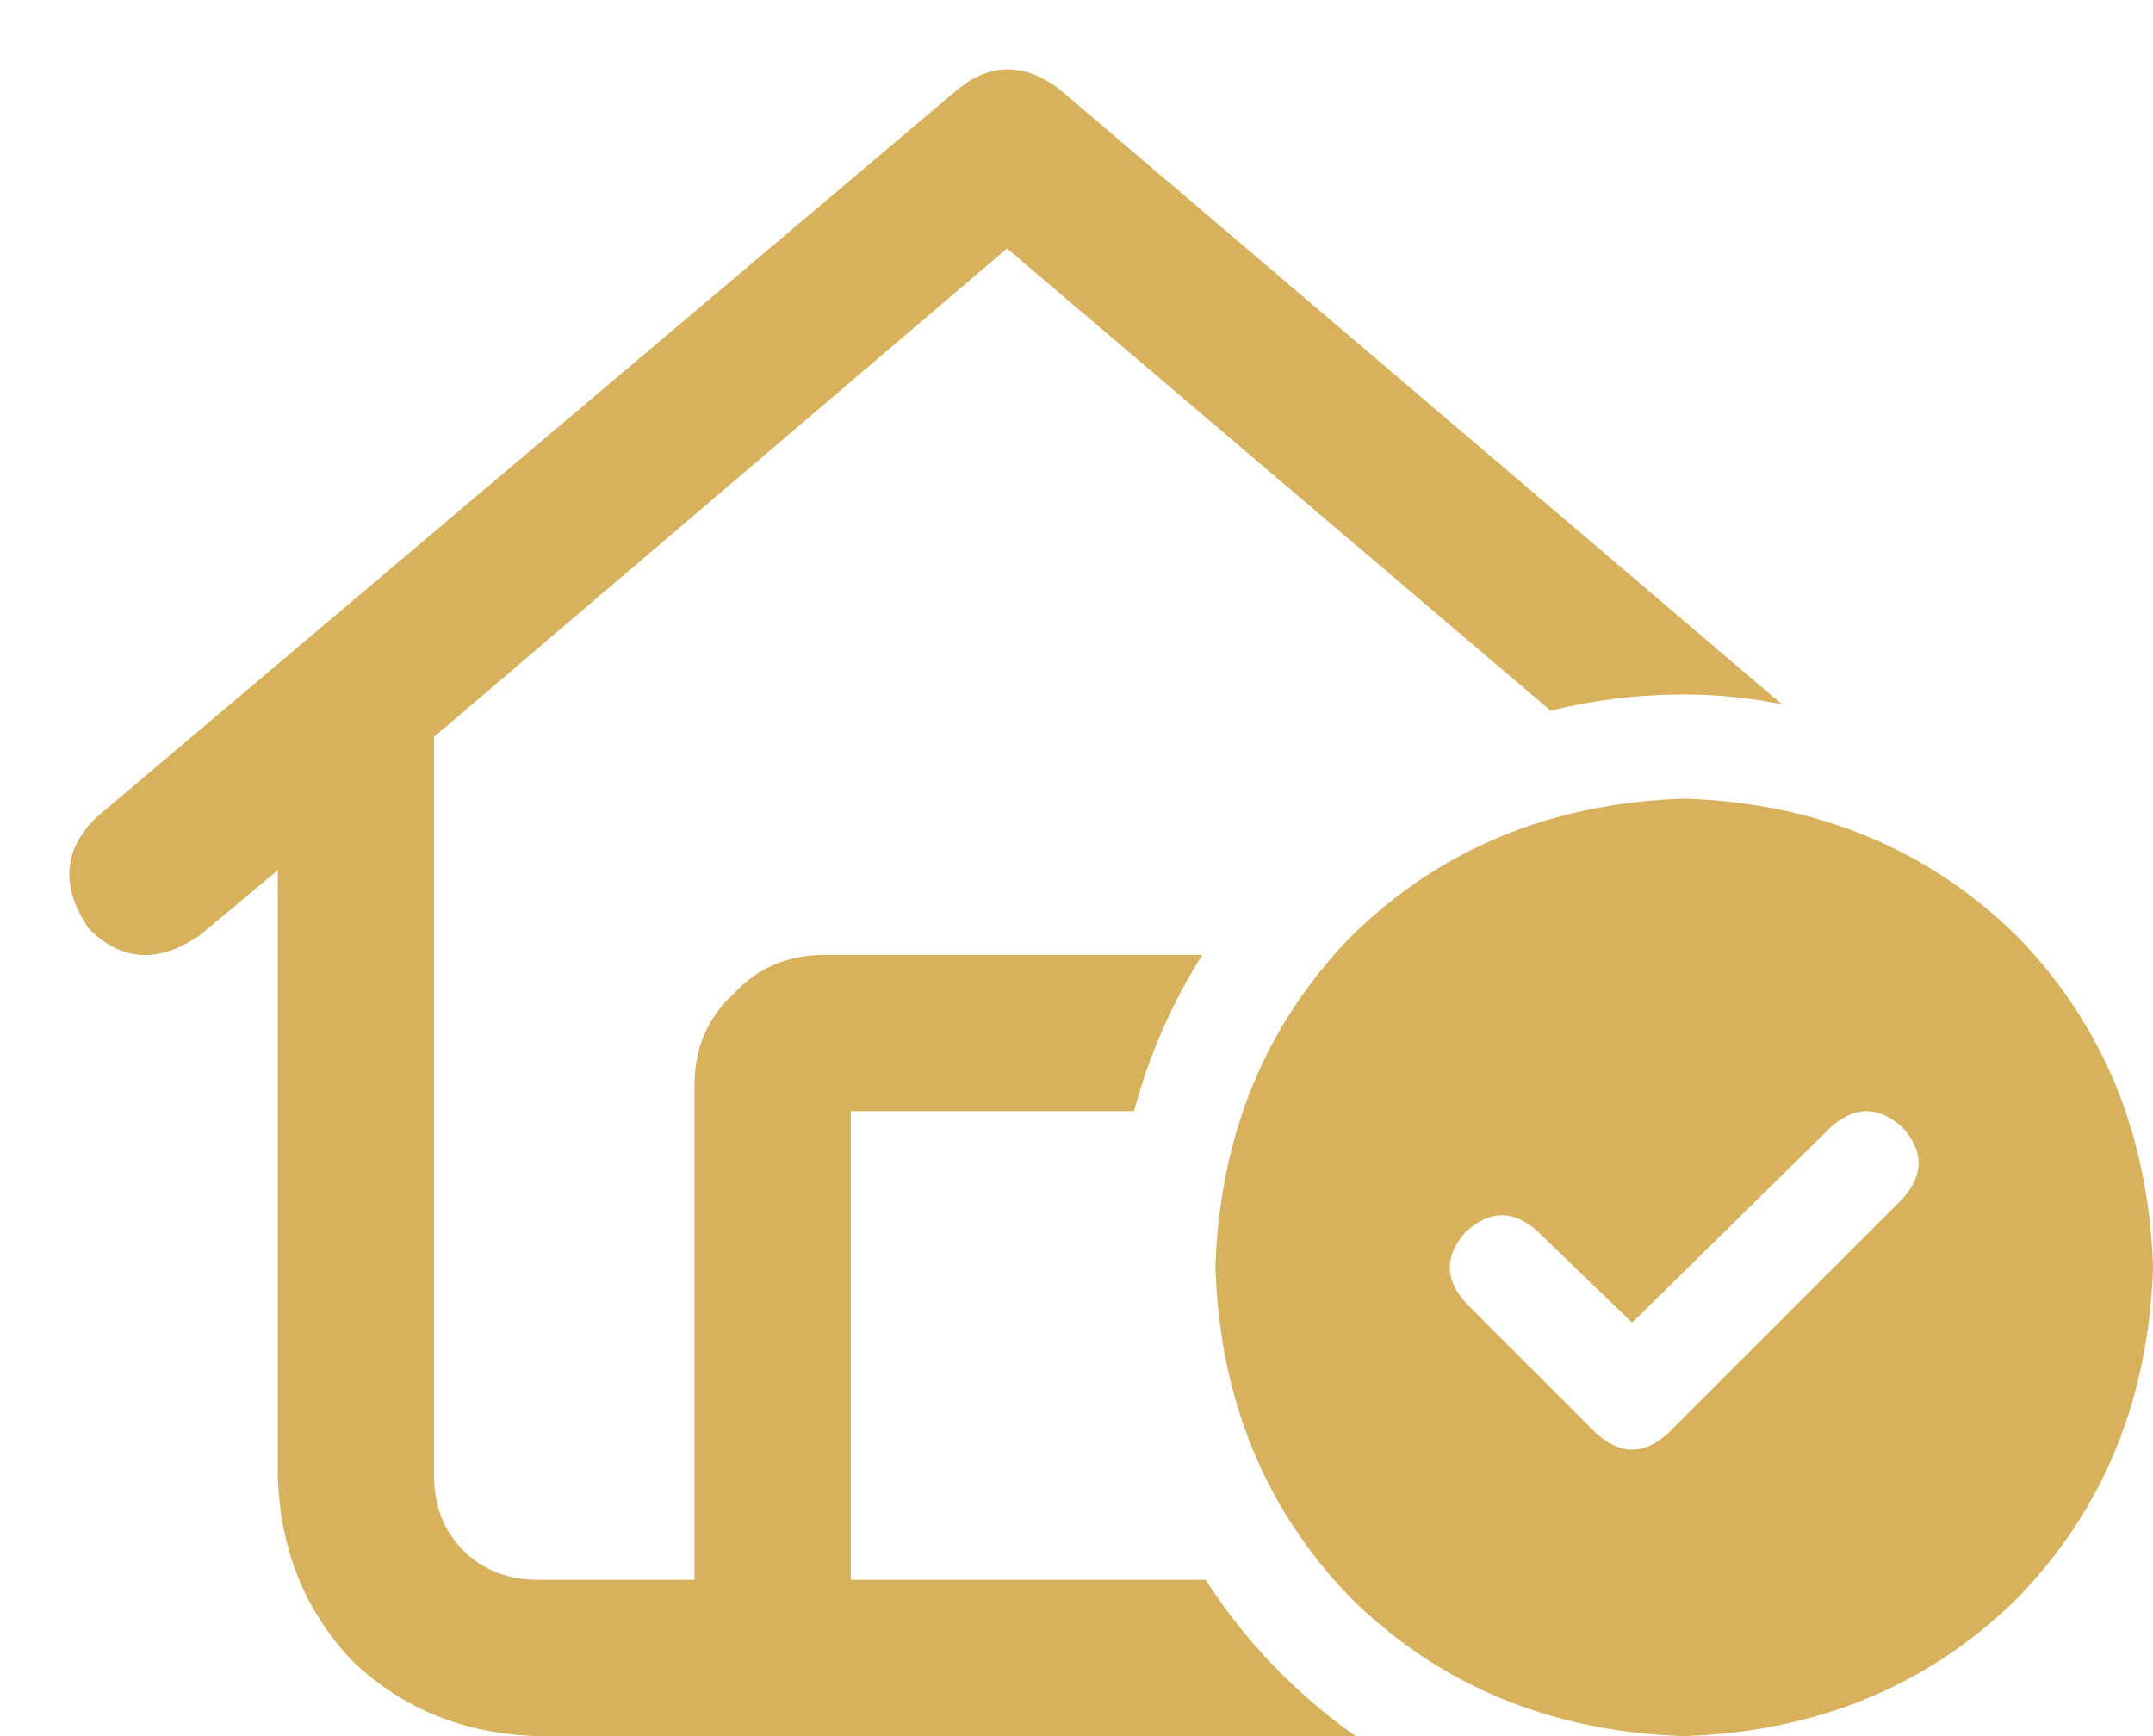 <svg width="31" height="25" viewBox="0 0 31 25" fill="none" xmlns="http://www.w3.org/2000/svg">
<path d="M13.797 1.281C14.266 0.906 14.75 0.906 15.25 1.281L25.656 10.141C25.188 10.047 24.719 10 24.25 10C23.594 10 22.953 10.078 22.328 10.234L14.5 3.578L6.25 10.609V21.25C6.25 21.688 6.391 22.047 6.672 22.328C6.953 22.609 7.312 22.75 7.75 22.75H10V15.625C10 15.094 10.188 14.656 10.562 14.312C10.906 13.938 11.344 13.75 11.875 13.75H17.125C17.188 13.75 17.25 13.75 17.312 13.75C16.875 14.438 16.547 15.188 16.328 16H12.25V22.75H17.359C17.922 23.625 18.641 24.375 19.516 25H7.75C6.688 24.969 5.797 24.609 5.078 23.922C4.391 23.203 4.031 22.312 4 21.25V12.531L2.875 13.469C2.281 13.875 1.75 13.844 1.281 13.375C0.875 12.781 0.906 12.25 1.375 11.781L13.797 1.281ZM31 18.25C30.938 20.156 30.281 21.75 29.031 23.031C27.75 24.281 26.156 24.938 24.25 25C22.344 24.938 20.75 24.281 19.469 23.031C18.219 21.75 17.562 20.156 17.5 18.25C17.562 16.344 18.219 14.75 19.469 13.469C20.75 12.219 22.344 11.562 24.25 11.5C26.156 11.562 27.75 12.219 29.031 13.469C30.281 14.75 30.938 16.344 31 18.25ZM26.359 16.234L23.5 19.047L22.141 17.734C21.797 17.422 21.453 17.422 21.109 17.734C20.797 18.078 20.797 18.422 21.109 18.766L22.984 20.641C23.328 20.953 23.672 20.953 24.016 20.641L27.391 17.266C27.703 16.922 27.703 16.578 27.391 16.234C27.047 15.922 26.703 15.922 26.359 16.234Z" fill="#D7B15B"/>
</svg>
